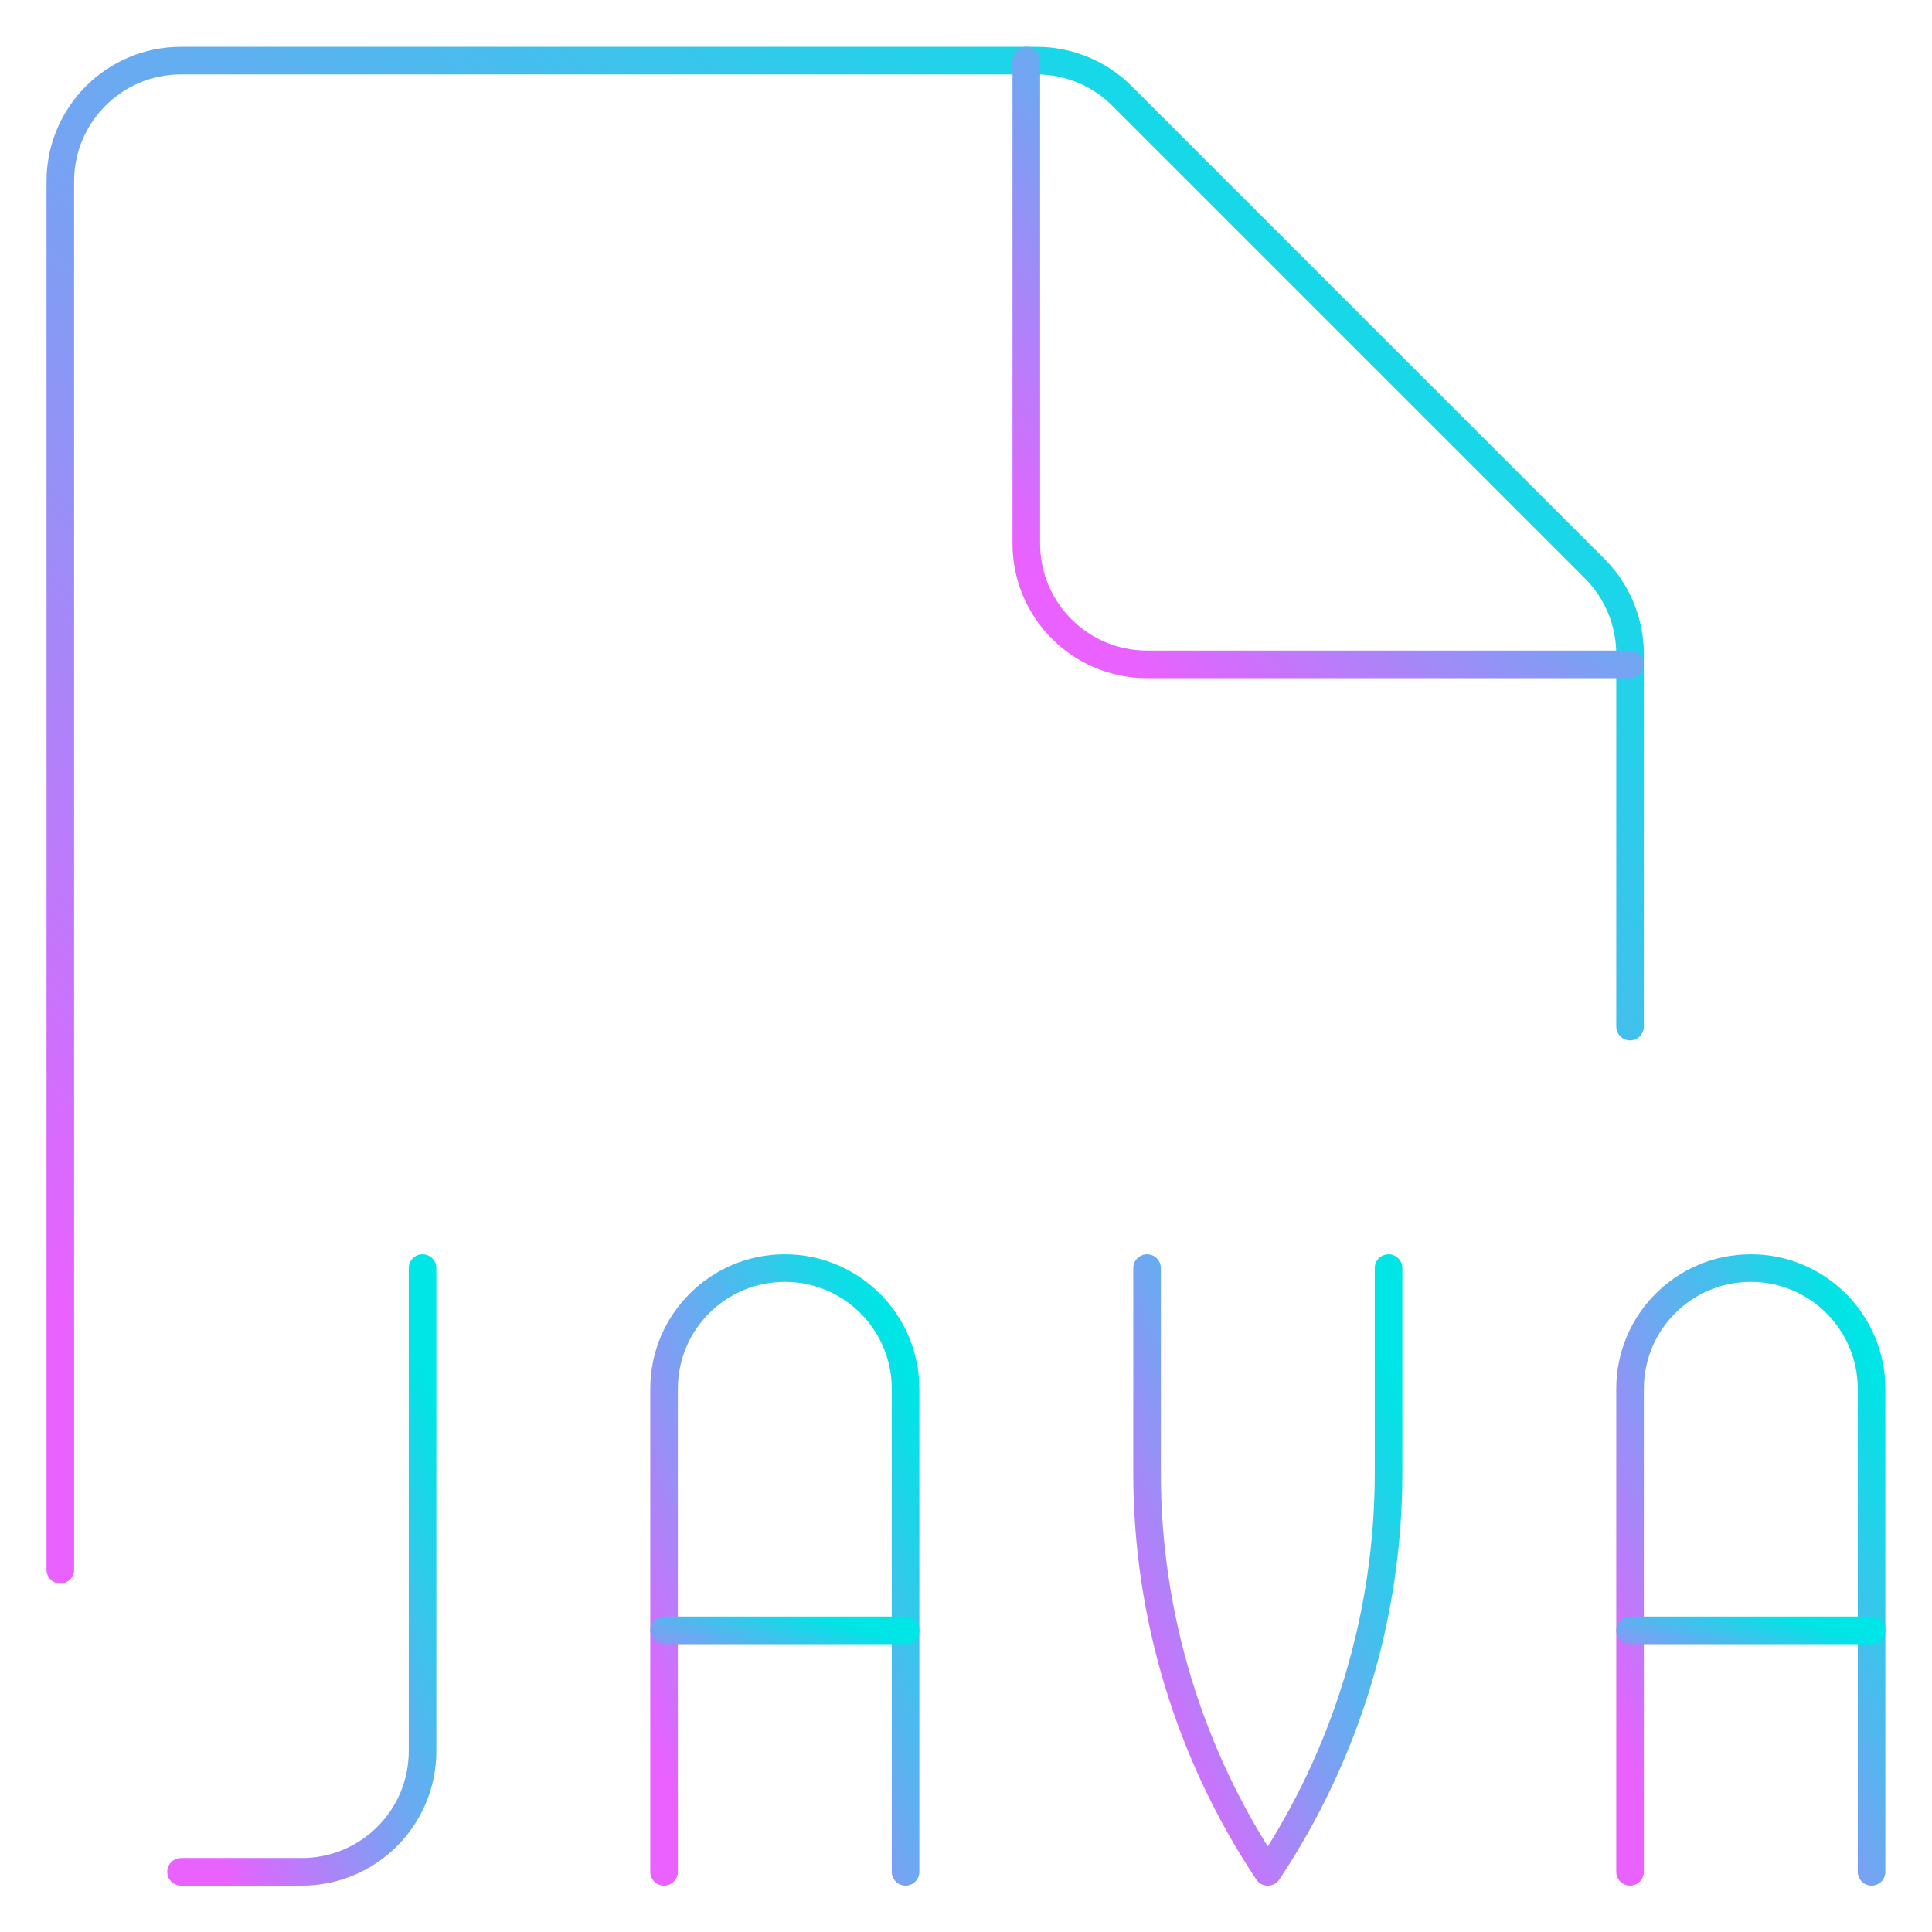 <svg width="70" height="70" viewBox="0 0 70 70" fill="none" xmlns="http://www.w3.org/2000/svg">
<g id="Programming-Apps-Websites / Coding-Files / file-java">
<g id="Group">
<g id="file-java">
<path id="Shape" d="M2.185 56.874V6.57C2.185 4.154 4.143 2.195 6.56 2.195H37.561C38.722 2.196 39.835 2.657 40.655 3.479L57.779 20.602C58.599 21.423 59.06 22.537 59.06 23.697V37.195" stroke="url(#paint0_linear_2715_9060)" stroke-linecap="round" stroke-linejoin="round"/>
<path id="Shape_2" d="M59.06 24.07H41.56C39.143 24.07 37.185 22.112 37.185 19.695V2.195" stroke="url(#paint1_linear_2715_9060)" stroke-linecap="round" stroke-linejoin="round"/>
<path id="Shape_3" d="M15.31 45.945V63.445C15.31 65.862 13.351 67.82 10.935 67.82H6.56" stroke="url(#paint2_linear_2715_9060)" stroke-linecap="round" stroke-linejoin="round"/>
<path id="Shape_4" d="M24.06 67.82V50.32C24.06 47.904 26.018 45.945 28.435 45.945C30.851 45.945 32.81 47.904 32.81 50.32V67.82" stroke="url(#paint3_linear_2715_9060)" stroke-linecap="round" stroke-linejoin="round"/>
<path id="Shape_5" d="M24.06 59.07H32.81" stroke="url(#paint4_linear_2715_9060)" stroke-linecap="round" stroke-linejoin="round"/>
<path id="Shape_6" d="M59.06 67.82V50.32C59.06 47.904 61.018 45.945 63.435 45.945C65.851 45.945 67.81 47.904 67.81 50.32V67.82" stroke="url(#paint5_linear_2715_9060)" stroke-linecap="round" stroke-linejoin="round"/>
<path id="Shape_7" d="M59.06 59.07H67.81" stroke="url(#paint6_linear_2715_9060)" stroke-linecap="round" stroke-linejoin="round"/>
<path id="Shape_8" d="M41.56 45.945V53.374C41.56 58.517 43.082 63.544 45.935 67.823C48.787 63.544 50.309 58.517 50.31 53.374V45.945" stroke="url(#paint7_linear_2715_9060)" stroke-linecap="round" stroke-linejoin="round"/>
</g>
</g>
</g>
<defs>
<linearGradient id="paint0_linear_2715_9060" x1="54.02" y1="6.894" x2="9.937" y2="54.701" gradientUnits="userSpaceOnUse">
<stop stop-color="#00E5E5"/>
<stop offset="0.51" stop-color="#72A5F2"/>
<stop offset="1" stop-color="#E961FF"/>
</linearGradient>
<linearGradient id="paint1_linear_2715_9060" x1="57.121" y1="4.075" x2="39.443" y2="22.507" gradientUnits="userSpaceOnUse">
<stop stop-color="#00E5E5"/>
<stop offset="0.51" stop-color="#72A5F2"/>
<stop offset="1" stop-color="#E961FF"/>
</linearGradient>
<linearGradient id="paint2_linear_2715_9060" x1="14.534" y1="47.825" x2="1.963" y2="53.068" gradientUnits="userSpaceOnUse">
<stop stop-color="#00E5E5"/>
<stop offset="0.51" stop-color="#72A5F2"/>
<stop offset="1" stop-color="#E961FF"/>
</linearGradient>
<linearGradient id="paint3_linear_2715_9060" x1="32.034" y1="47.825" x2="19.462" y2="53.068" gradientUnits="userSpaceOnUse">
<stop stop-color="#00E5E5"/>
<stop offset="0.51" stop-color="#72A5F2"/>
<stop offset="1" stop-color="#E961FF"/>
</linearGradient>
<linearGradient id="paint4_linear_2715_9060" x1="32.034" y1="59.321" x2="30.666" y2="63.602" gradientUnits="userSpaceOnUse">
<stop stop-color="#00E5E5"/>
<stop offset="0.51" stop-color="#72A5F2"/>
<stop offset="1" stop-color="#E961FF"/>
</linearGradient>
<linearGradient id="paint5_linear_2715_9060" x1="67.034" y1="47.825" x2="54.462" y2="53.068" gradientUnits="userSpaceOnUse">
<stop stop-color="#00E5E5"/>
<stop offset="0.51" stop-color="#72A5F2"/>
<stop offset="1" stop-color="#E961FF"/>
</linearGradient>
<linearGradient id="paint6_linear_2715_9060" x1="67.034" y1="59.321" x2="65.666" y2="63.602" gradientUnits="userSpaceOnUse">
<stop stop-color="#00E5E5"/>
<stop offset="0.51" stop-color="#72A5F2"/>
<stop offset="1" stop-color="#E961FF"/>
</linearGradient>
<linearGradient id="paint7_linear_2715_9060" x1="49.534" y1="47.825" x2="36.962" y2="53.068" gradientUnits="userSpaceOnUse">
<stop stop-color="#00E5E5"/>
<stop offset="0.51" stop-color="#72A5F2"/>
<stop offset="1" stop-color="#E961FF"/>
</linearGradient>
</defs>
</svg>
